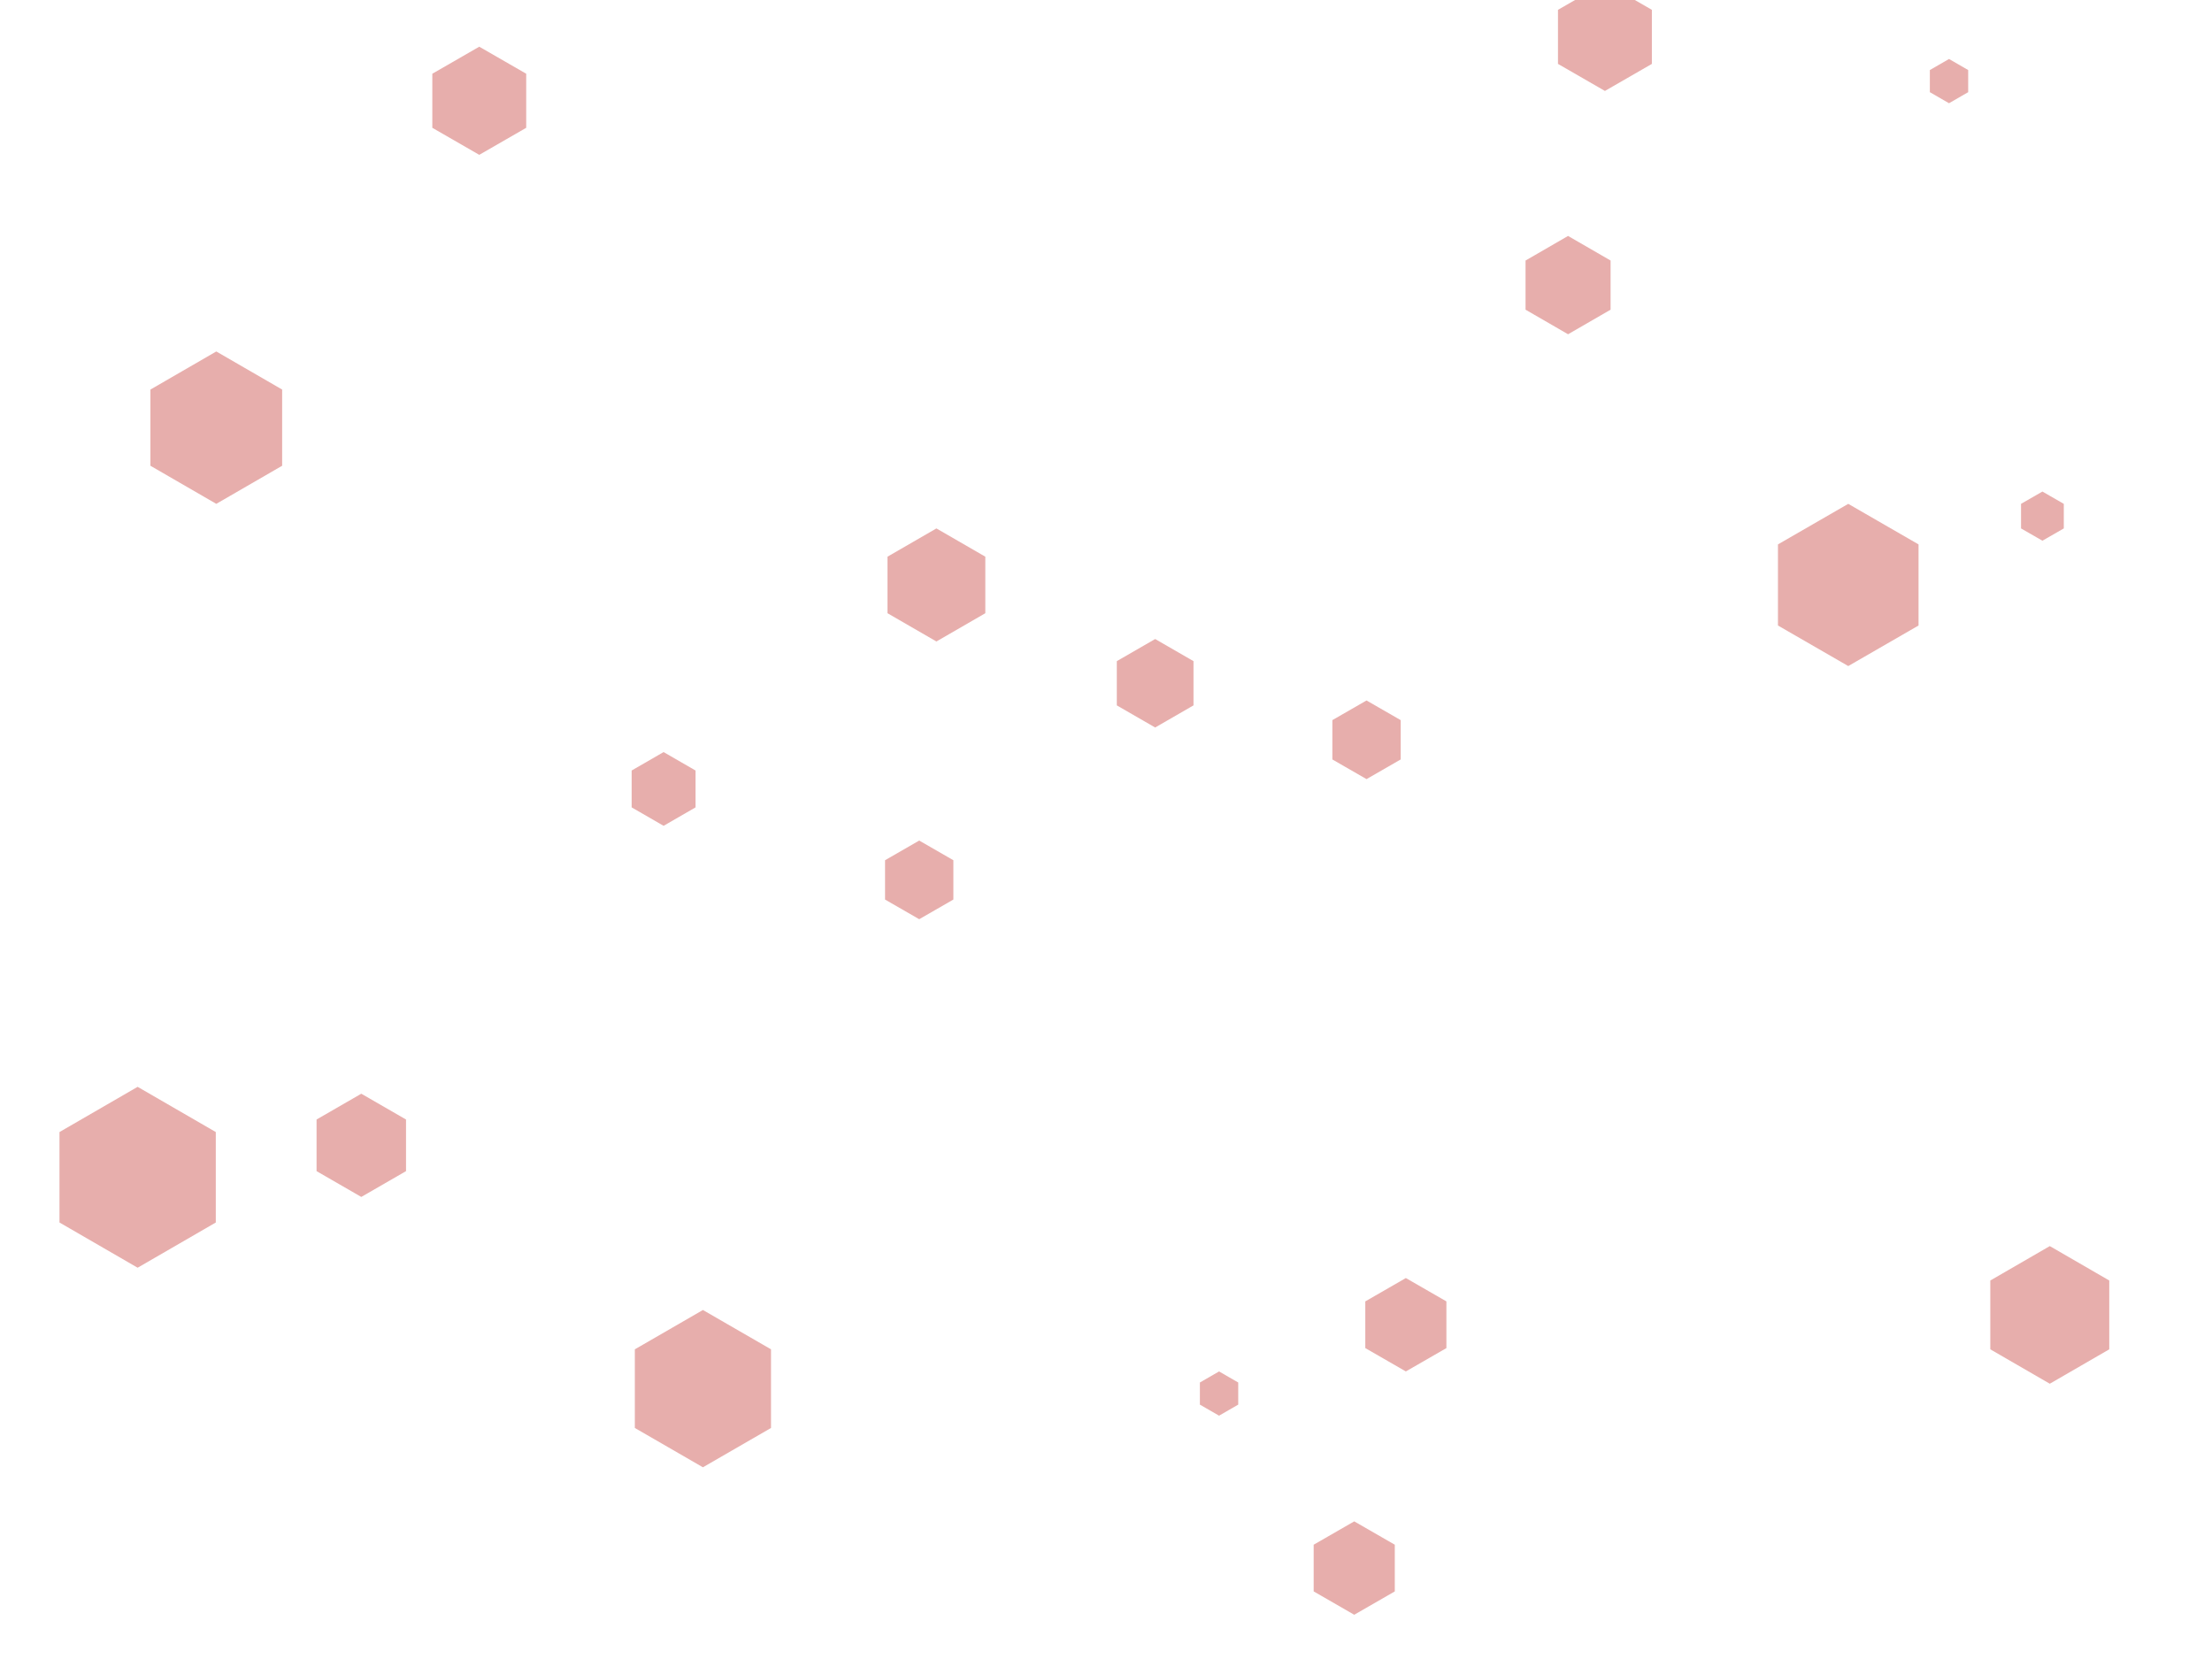 <svg id="visual" viewBox="0 0 900 675" width="900" height="675" xmlns="http://www.w3.org/2000/svg" xmlns:xlink="http://www.w3.org/1999/xlink" version="1.1"><rect width="900" height="675" fill="#ffffff"></rect><g><g transform="translate(56 479)"><path d="M0 -36.8L31.8 -18.4L31.8 18.4L0 36.8L-31.8 18.4L-31.8 -18.4Z" fill="#e7aeac"></path></g><g transform="translate(834 535)"><path d="M0 -28L24.2 -14L24.2 14L0 28L-24.2 14L-24.2 -14Z" fill="#e7aeac"></path></g><g transform="translate(793 33)"><path d="M0 -9L7.8 -4.5L7.8 4.5L0 9L-7.8 4.5L-7.8 -4.5Z" fill="#e7aeac"></path></g><g transform="translate(470 278)"><path d="M0 -18L15.6 -9L15.6 9L0 18L-15.6 9L-15.6 -9Z" fill="#e7aeac"></path></g><g transform="translate(374 358)"><path d="M0 -16L13.9 -8L13.9 8L0 16L-13.9 8L-13.9 -8Z" fill="#e7aeac"></path></g><g transform="translate(653 15)"><path d="M0 -22L19.1 -11L19.1 11L0 22L-19.1 11L-19.1 -11Z" fill="#e7aeac"></path></g><g transform="translate(381 238)"><path d="M0 -23L19.9 -11.5L19.9 11.5L0 23L-19.9 11.5L-19.9 -11.5Z" fill="#e7aeac"></path></g><g transform="translate(551 638)"><path d="M0 -19L16.5 -9.5L16.5 9.5L0 19L-16.5 9.5L-16.5 -9.5Z" fill="#e7aeac"></path></g><g transform="translate(556 301)"><path d="M0 -16L13.9 -8L13.9 8L0 16L-13.9 8L-13.9 -8Z" fill="#e7aeac"></path></g><g transform="translate(572 539)"><path d="M0 -19L16.5 -9.5L16.5 9.5L0 19L-16.5 9.5L-16.5 -9.5Z" fill="#e7aeac"></path></g><g transform="translate(286 565)"><path d="M0 -32L27.7 -16L27.7 16L0 32L-27.7 16L-27.7 -16Z" fill="#e7aeac"></path></g><g transform="translate(270 321)"><path d="M0 -15L13 -7.5L13 7.5L0 15L-13 7.5L-13 -7.5Z" fill="#e7aeac"></path></g><g transform="translate(638 116)"><path d="M0 -20L17.3 -10L17.3 10L0 20L-17.3 10L-17.3 -10Z" fill="#e7aeac"></path></g><g transform="translate(831 210)"><path d="M0 -10L8.7 -5L8.7 5L0 10L-8.7 5L-8.7 -5Z" fill="#e7aeac"></path></g><g transform="translate(752 238)"><path d="M0 -33L28.6 -16.5L28.6 16.5L0 33L-28.6 16.5L-28.6 -16.5Z" fill="#e7aeac"></path></g><g transform="translate(88 174)"><path d="M0 -31L26.8 -15.5L26.8 15.5L0 31L-26.8 15.5L-26.8 -15.5Z" fill="#e7aeac"></path></g><g transform="translate(195 41)"><path d="M0 -22L19.1 -11L19.1 11L0 22L-19.1 11L-19.1 -11Z" fill="#e7aeac"></path></g><g transform="translate(496 567)"><path d="M0 -9L7.8 -4.5L7.8 4.5L0 9L-7.8 4.5L-7.8 -4.5Z" fill="#e7aeac"></path></g><g transform="translate(147 466)"><path d="M0 -21L18.2 -10.5L18.2 10.5L0 21L-18.2 10.5L-18.2 -10.5Z" fill="#e7aeac"></path></g></g></svg>